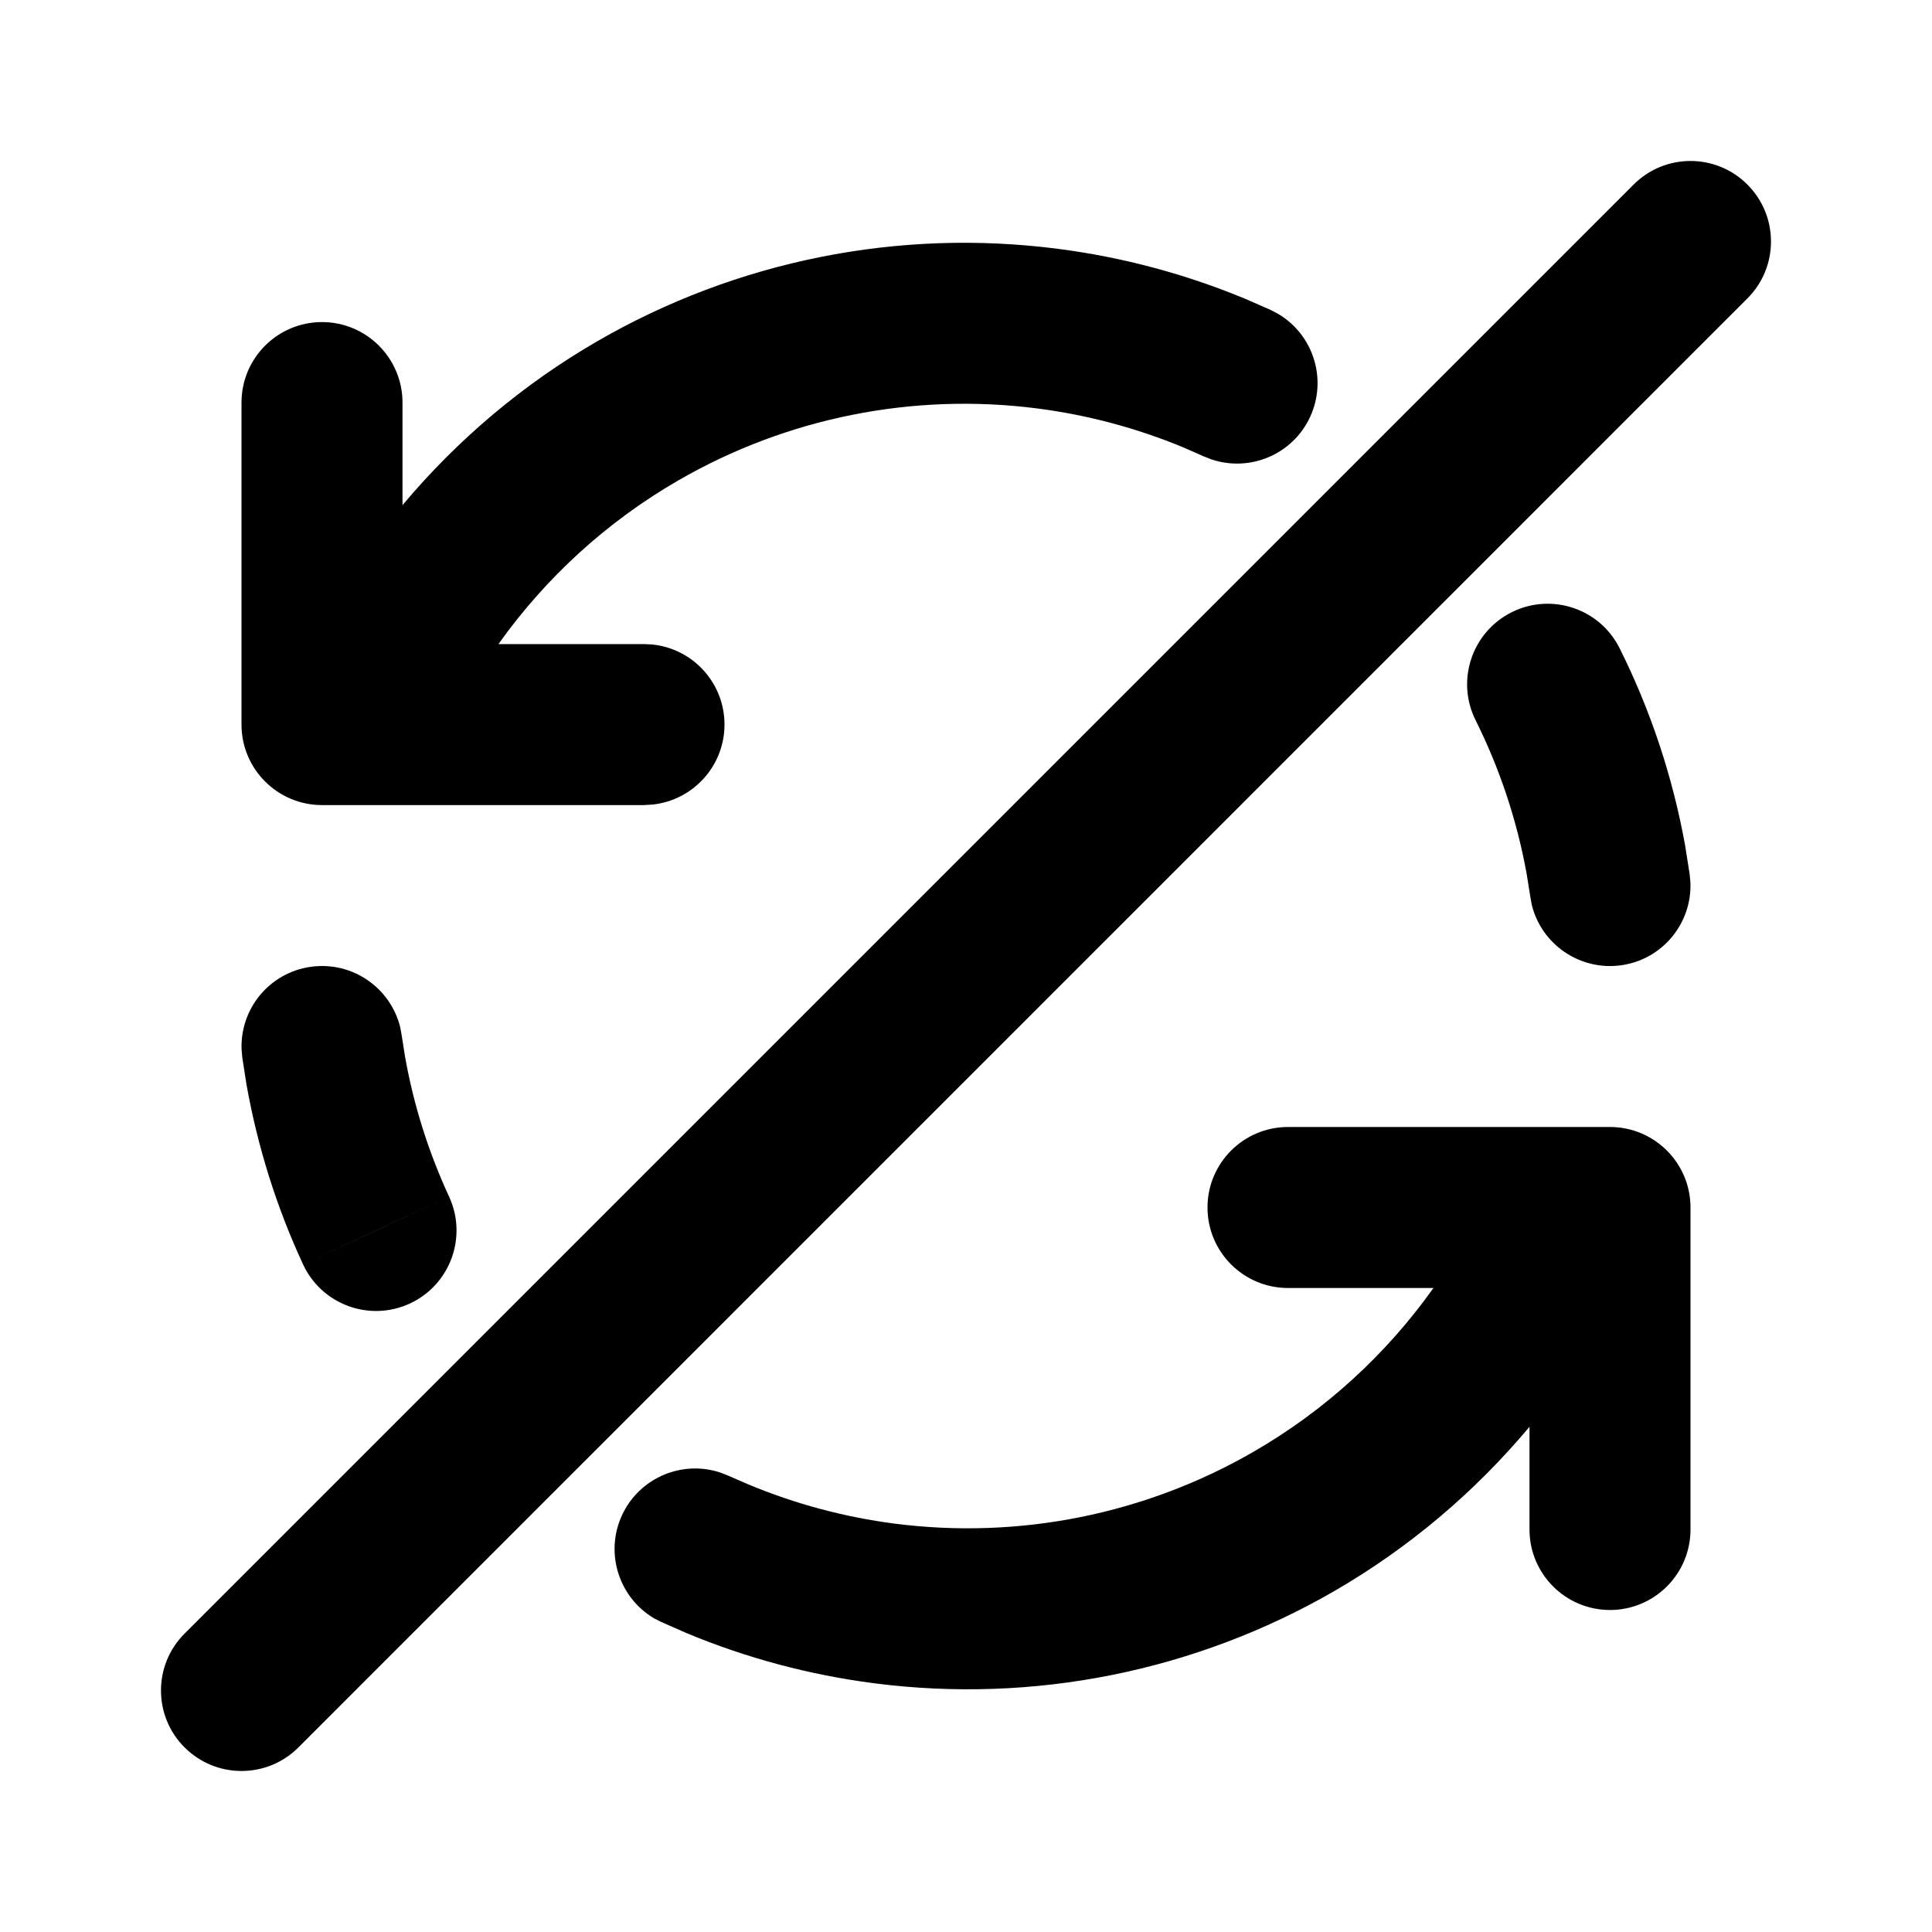 <svg width="24" height="24" viewBox="0 0 24 24" fill="none" xmlns="http://www.w3.org/2000/svg">
<path d="M20.293 2.293C20.683 1.902 21.317 1.902 21.707 2.293C22.097 2.683 22.098 3.316 21.707 3.707L3.707 21.707C3.316 22.098 2.683 22.097 2.293 21.707C1.902 21.317 1.902 20.683 2.293 20.293L20.293 2.293ZM20 14C20.552 14 21 14.448 21 15V19C21 19.552 20.552 20 20 20C19.448 20 19 19.552 19 19V17.724C18.321 18.535 17.503 19.228 16.575 19.765C14.847 20.763 12.838 21.166 10.858 20.91C10.053 20.806 9.271 20.596 8.531 20.288L8.217 20.15L8.126 20.104C7.689 19.846 7.51 19.294 7.726 18.824C7.943 18.354 8.479 18.131 8.958 18.296L9.053 18.334L9.299 18.441C9.876 18.681 10.486 18.846 11.114 18.927C12.659 19.126 14.226 18.812 15.574 18.033C16.461 17.521 17.22 16.825 17.807 16H16C15.448 16 15 15.552 15 15C15 14.448 15.448 14 16 14H20ZM5.579 14.866C5.81 15.367 5.592 15.961 5.091 16.193C4.59 16.425 3.995 16.206 3.764 15.705L5.579 14.866ZM3.862 12.01C4.375 11.938 4.851 12.269 4.972 12.762L4.99 12.862L5.031 13.123C5.138 13.728 5.324 14.314 5.579 14.866L4.671 15.285L3.764 15.705C3.436 14.998 3.2 14.247 3.062 13.472L3.01 13.138L3.001 13.036C2.982 12.529 3.349 12.081 3.862 12.01ZM18.779 7.605C19.273 7.359 19.874 7.559 20.12 8.054C20.503 8.821 20.777 9.643 20.932 10.496L20.99 10.863L20.999 10.965C21.018 11.471 20.651 11.92 20.138 11.991C19.625 12.062 19.148 11.731 19.028 11.239L19.01 11.139L18.964 10.851C18.843 10.186 18.629 9.545 18.33 8.946C18.084 8.452 18.285 7.852 18.779 7.605ZM7.425 4.236C9.153 3.238 11.162 2.835 13.142 3.091C13.947 3.195 14.73 3.405 15.471 3.713L15.786 3.851L15.876 3.898C16.313 4.156 16.492 4.707 16.275 5.178C16.059 5.648 15.523 5.869 15.044 5.705L14.948 5.667L14.703 5.559C14.125 5.319 13.514 5.155 12.886 5.074C11.341 4.875 9.774 5.189 8.426 5.968C7.539 6.48 6.779 7.176 6.192 8.001H8L8.102 8.006C8.607 8.057 9 8.483 9 9.001C9 9.518 8.606 9.944 8.102 9.995L8 10.001H4C3.448 10.001 3 9.553 3 9.001V5.001C3 4.449 3.448 4.001 4 4.001C4.552 4.001 5 4.449 5 5.001V6.275C5.679 5.465 6.497 4.772 7.425 4.236Z" fill="black"/>
</svg>
